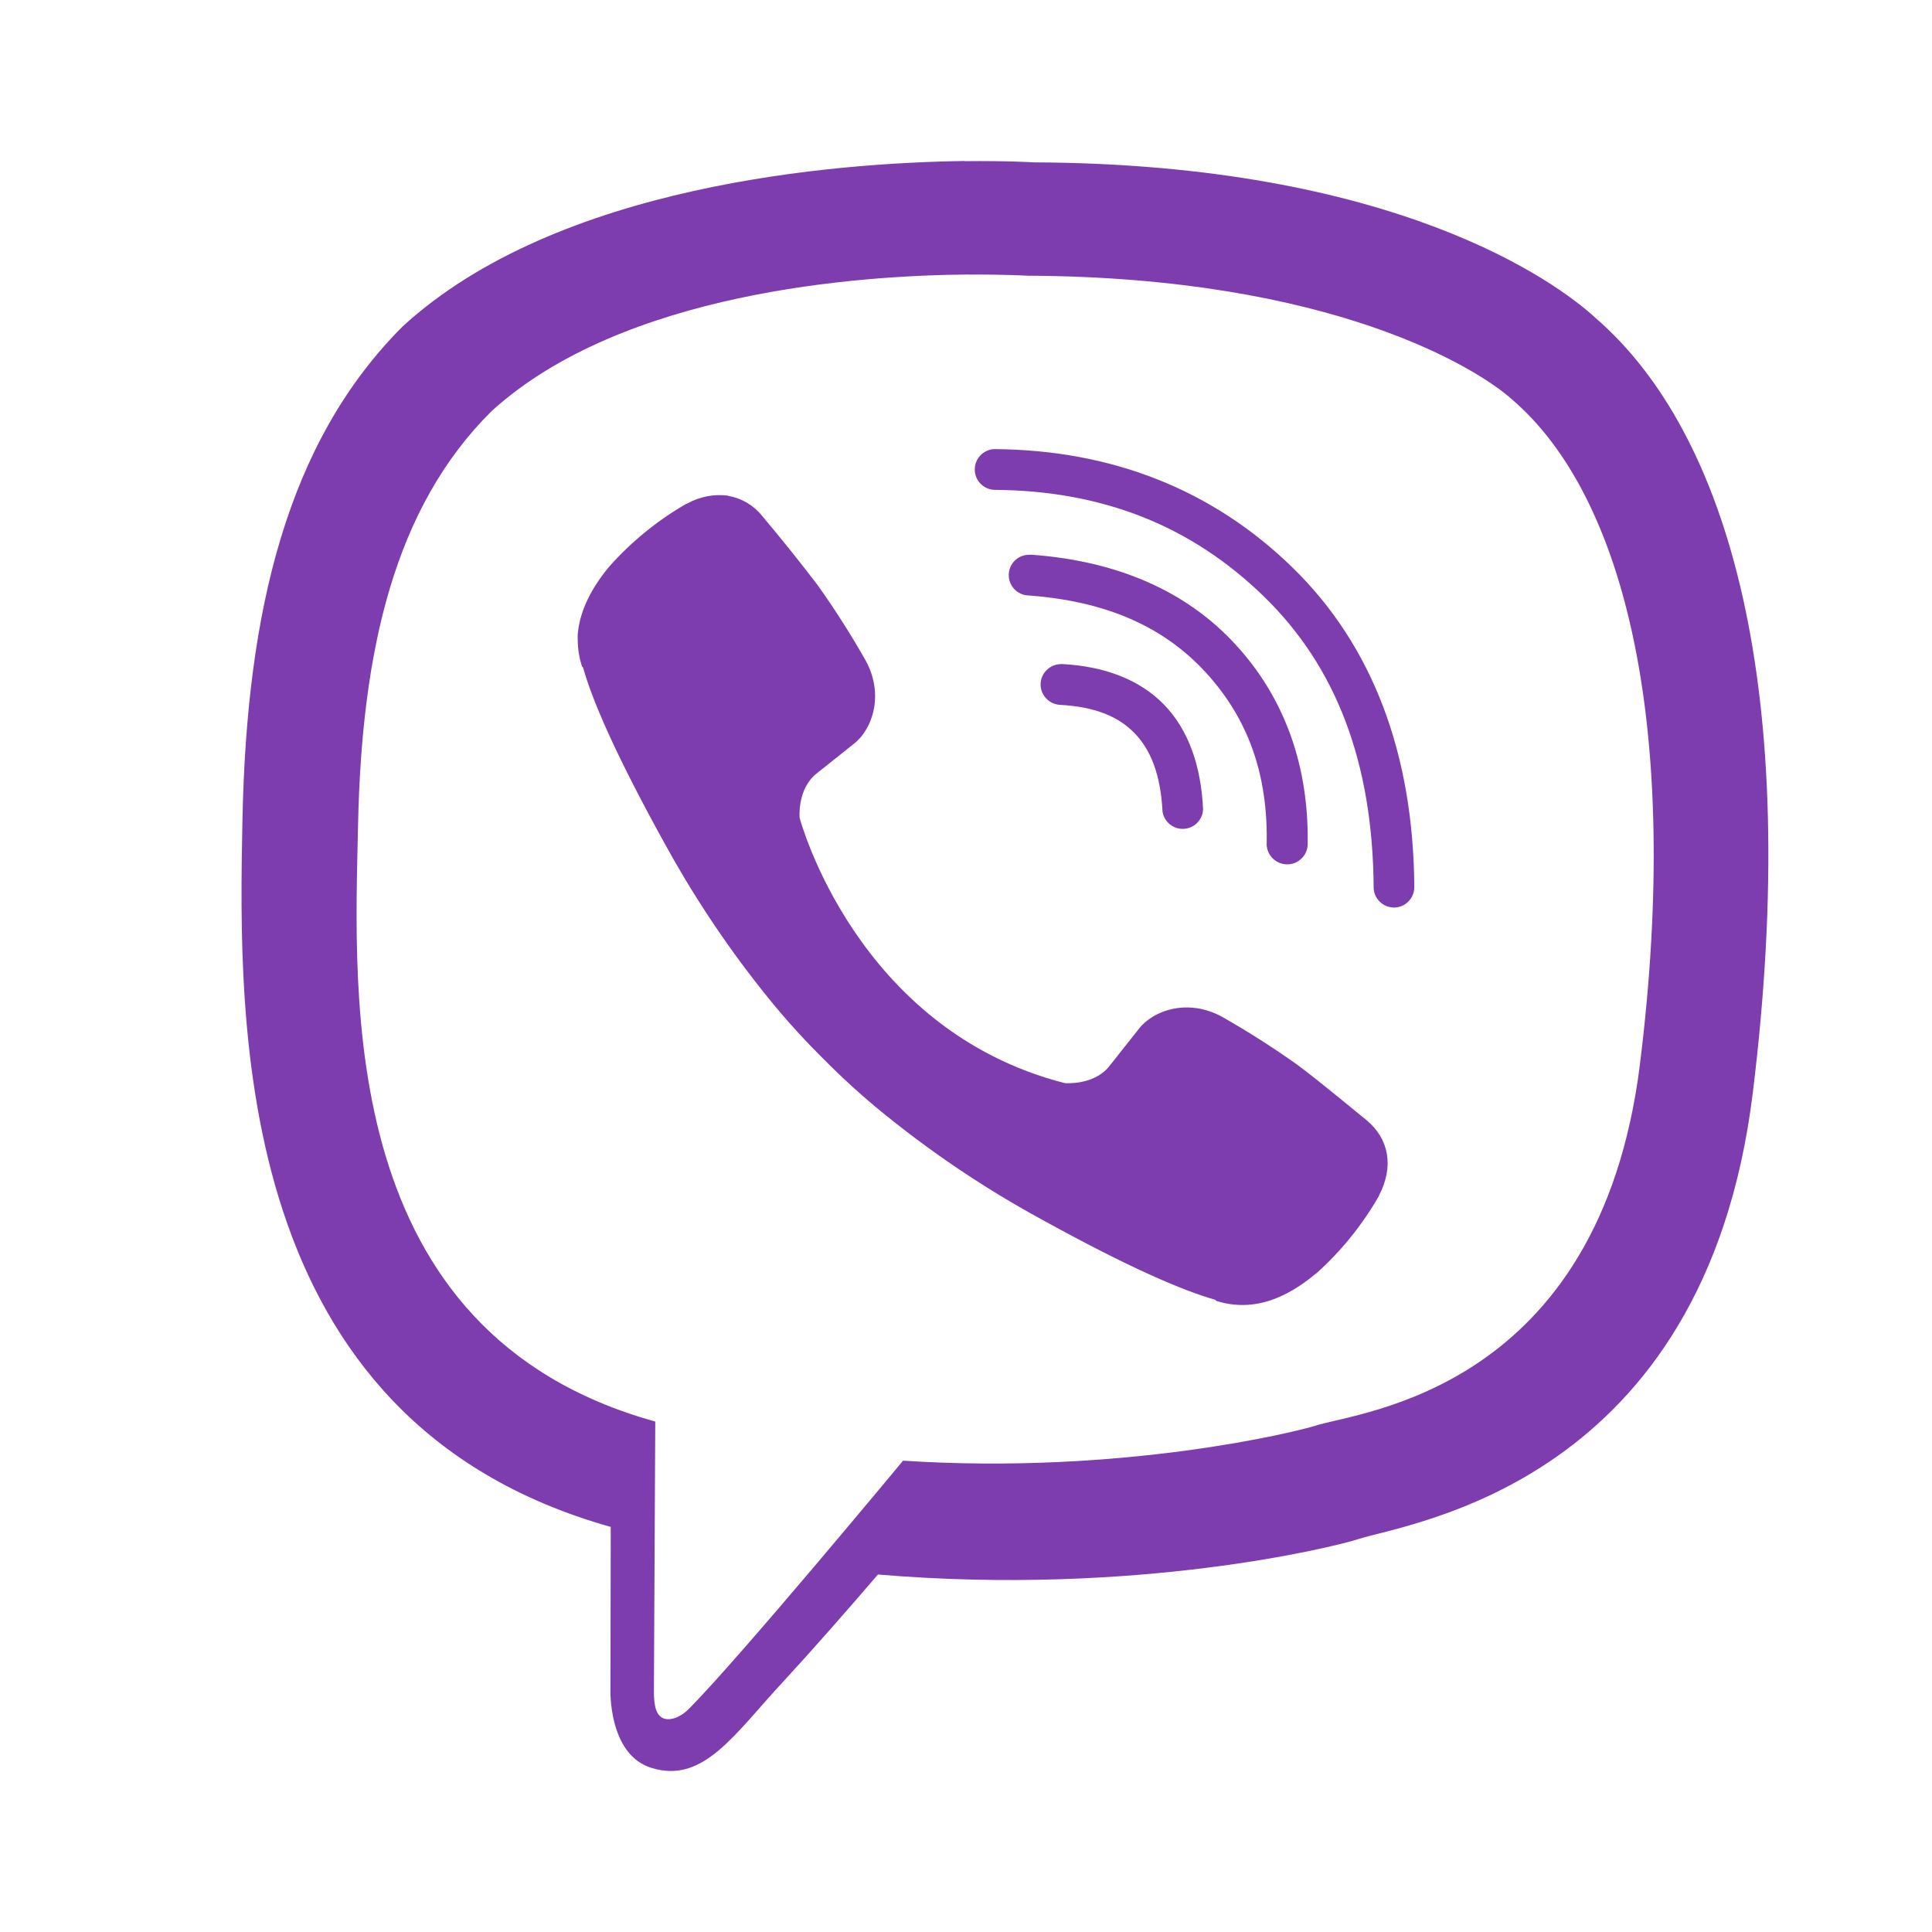 <svg width="24" height="24" viewBox="0 0 24 24" fill="none" xmlns="http://www.w3.org/2000/svg">
<path d="M11.984 2C10.378 2.023 6.928 2.287 5.001 4.056C3.569 5.489 3.064 7.583 3.012 10.181C2.959 12.778 2.891 17.647 7.584 18.967H7.587L7.583 20.98C7.583 20.98 7.552 21.795 8.092 21.961C8.739 22.163 9.12 21.545 9.742 20.876C10.081 20.509 10.552 19.973 10.906 19.559C14.114 19.831 16.583 19.213 16.864 19.122C17.511 18.912 21.178 18.442 21.774 13.574C22.391 8.558 21.474 5.383 19.824 3.953C19.328 3.494 17.319 2.036 12.845 2.017C12.845 2.017 12.516 1.996 11.981 2.002L11.984 2ZM12.033 3.411C12.487 3.408 12.766 3.425 12.766 3.425C16.551 3.442 18.363 4.582 18.784 4.963C20.18 6.159 20.893 9.02 20.373 13.211V13.213C19.869 17.278 16.894 17.533 16.346 17.709C16.113 17.784 13.944 18.323 11.218 18.145C11.218 18.145 9.188 20.595 8.554 21.232C8.454 21.332 8.337 21.371 8.261 21.352C8.152 21.325 8.122 21.195 8.123 21.007L8.14 17.659C4.172 16.559 4.402 12.415 4.448 10.246C4.493 8.076 4.901 6.298 6.112 5.102C7.745 3.624 10.673 3.42 12.037 3.41L12.033 3.411ZM12.349 5.579C12.285 5.582 12.224 5.61 12.179 5.657C12.134 5.704 12.109 5.766 12.109 5.831C12.108 5.895 12.133 5.958 12.177 6.005C12.221 6.052 12.281 6.081 12.346 6.085C13.699 6.093 14.801 6.533 15.703 7.412C16.597 8.283 17.053 9.468 17.064 11.024C17.065 11.163 17.18 11.274 17.319 11.274C17.386 11.273 17.45 11.246 17.496 11.198C17.543 11.151 17.569 11.087 17.569 11.02C17.558 9.367 17.054 8.023 16.056 7.05C15.064 6.083 13.813 5.589 12.35 5.579H12.349ZM9.049 6.158C8.872 6.134 8.692 6.168 8.536 6.256L8.527 6.258C8.169 6.463 7.847 6.726 7.572 7.034C7.571 7.038 7.567 7.038 7.566 7.041C7.343 7.31 7.216 7.573 7.182 7.831C7.176 7.869 7.174 7.909 7.177 7.948C7.177 8.061 7.195 8.173 7.231 8.281L7.242 8.289C7.354 8.689 7.636 9.353 8.246 10.459C8.596 11.099 8.998 11.709 9.451 12.281C9.676 12.568 9.918 12.842 10.176 13.101L10.286 13.211C10.544 13.468 10.819 13.711 11.106 13.936C11.678 14.389 12.287 14.792 12.928 15.142C14.034 15.753 14.699 16.034 15.098 16.147L15.106 16.159C15.251 16.206 15.404 16.222 15.556 16.204C15.814 16.174 16.078 16.046 16.346 15.821C16.349 15.821 16.349 15.819 16.353 15.817C16.661 15.542 16.922 15.217 17.128 14.86L17.13 14.852C17.318 14.492 17.255 14.15 16.98 13.919C16.977 13.919 16.398 13.435 16.116 13.227C15.816 13.014 15.508 12.817 15.188 12.635C14.763 12.398 14.328 12.547 14.148 12.78L13.776 13.25C13.584 13.486 13.228 13.455 13.228 13.455C10.628 12.792 9.933 10.159 9.933 10.159C9.933 10.159 9.902 9.804 10.139 9.613L10.608 9.239C10.839 9.06 10.988 8.625 10.75 8.199C10.569 7.88 10.371 7.569 10.158 7.27C9.935 6.977 9.704 6.69 9.467 6.408C9.362 6.277 9.213 6.189 9.048 6.16L9.049 6.158ZM12.791 6.892C12.724 6.89 12.659 6.914 12.61 6.96C12.561 7.006 12.533 7.07 12.531 7.137C12.529 7.204 12.554 7.269 12.6 7.318C12.646 7.366 12.709 7.395 12.776 7.397C13.743 7.468 14.457 7.785 14.98 8.355C15.505 8.928 15.755 9.625 15.735 10.497C15.739 10.561 15.766 10.621 15.813 10.666C15.859 10.71 15.92 10.736 15.984 10.737C16.049 10.739 16.111 10.716 16.159 10.673C16.207 10.631 16.237 10.572 16.244 10.508C16.264 9.528 15.965 8.68 15.354 8.013C14.738 7.338 13.873 6.968 12.813 6.891H12.793L12.791 6.892ZM13.177 8.25C13.113 8.251 13.051 8.276 13.005 8.321C12.958 8.365 12.931 8.425 12.927 8.489C12.92 8.628 13.027 8.748 13.167 8.756C13.603 8.779 13.896 8.902 14.094 9.108C14.294 9.312 14.418 9.624 14.441 10.078C14.45 10.14 14.481 10.198 14.53 10.238C14.579 10.279 14.641 10.3 14.704 10.296C14.768 10.293 14.828 10.267 14.872 10.221C14.917 10.176 14.943 10.116 14.945 10.053C14.92 9.516 14.766 9.071 14.462 8.755C14.156 8.44 13.718 8.277 13.195 8.249H13.18L13.177 8.25Z" fill="#7D3DAF"/>
</svg>
